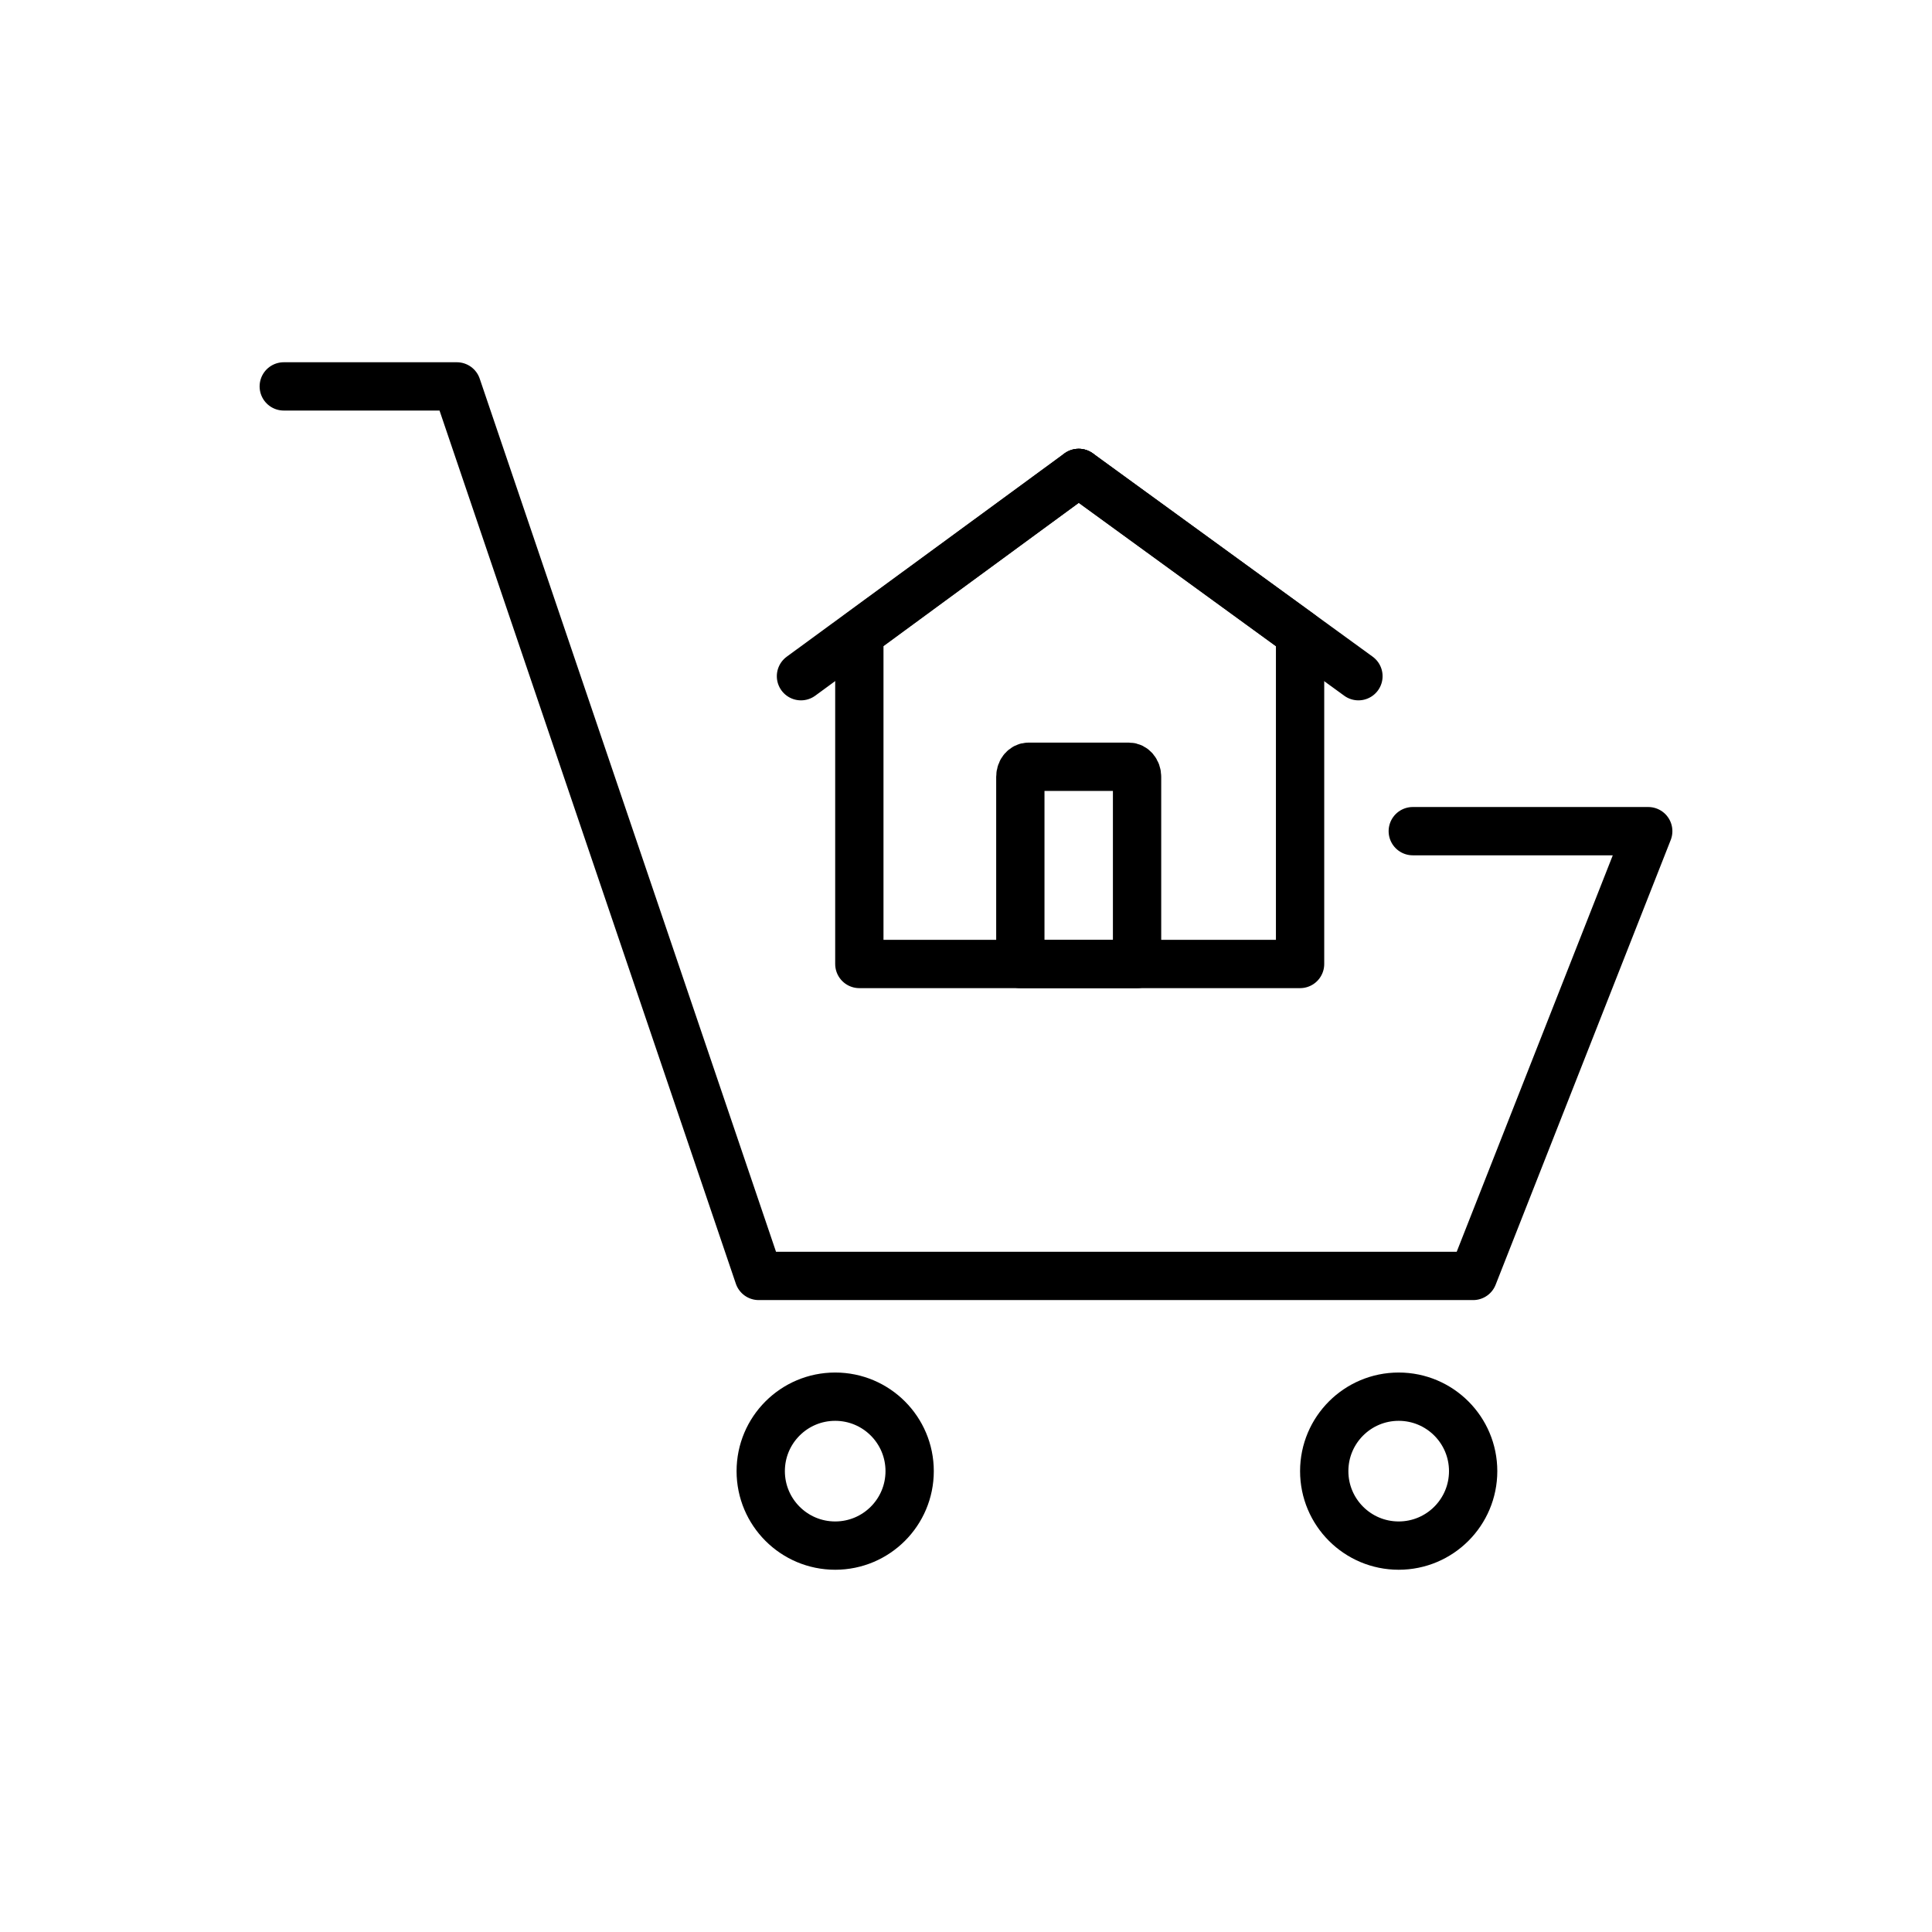 <svg xmlns="http://www.w3.org/2000/svg" viewBox="0 0 96 96" height="72" width="72" stroke-width="2.4" stroke-miterlimit="10" stroke-linecap="round" stroke-linejoin="round"><g fill="none" stroke="currentColor"><g id="house"><polygon points="53.6,23.5 42.7,31.5 42.7,47.9 64.6,47.9 64.6,31.5"></polygon><path d="M56.5,47.9v-9.3c0-0.3-0.2-0.5-0.4-0.5h-5c-0.2,0-0.4,0.2-0.4,0.5v9.3H56.5z"></path><line x1="53.6" y1="23.5" x2="67.5" y2="33.6"></line><line x1="53.6" y1="23.5" x2="39.8" y2="33.6"></line></g><g id="shopping-cart"><circle cx="41.5" cy="73.1" r="3.7"></circle><circle cx="69.5" cy="73.1" r="3.7"></circle><polyline points="70.2,41.3 81.9,41.3 73.2,63.4 37.7,63.4 22.7,19.2 14.1,19.2"></polyline></g></g></svg>